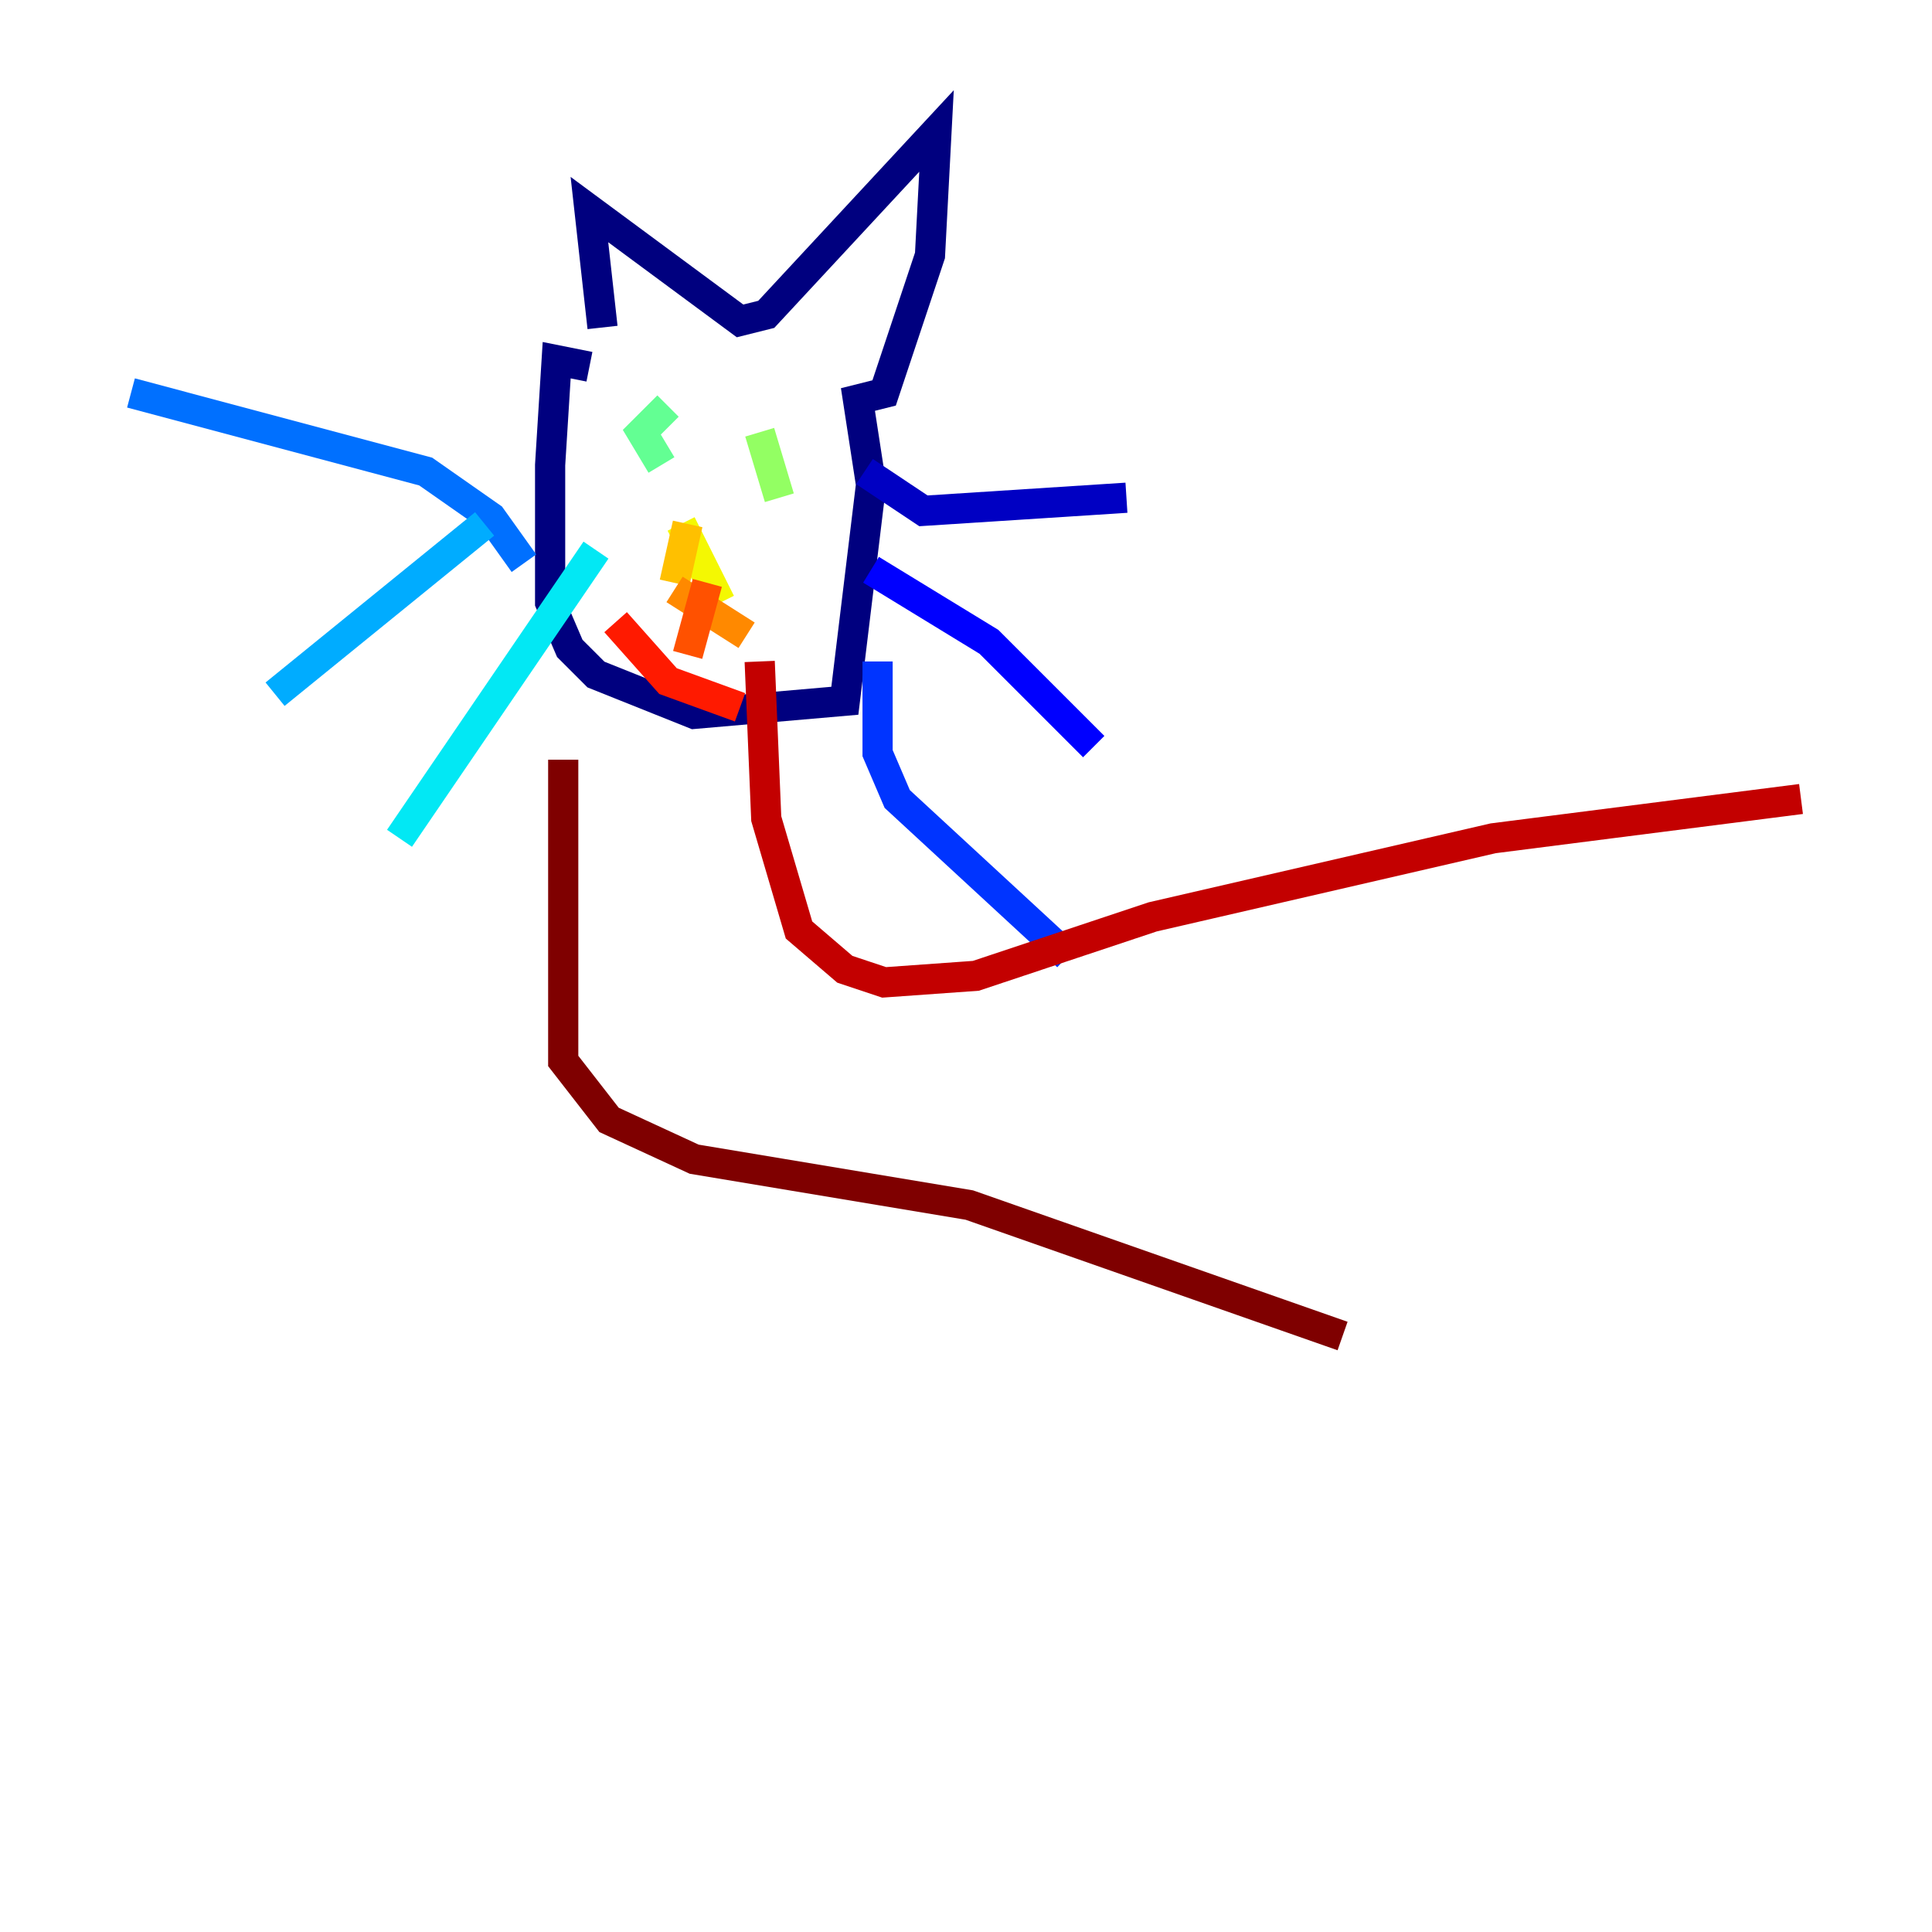 <?xml version="1.0" encoding="utf-8" ?>
<svg baseProfile="tiny" height="128" version="1.2" viewBox="0,0,128,128" width="128" xmlns="http://www.w3.org/2000/svg" xmlns:ev="http://www.w3.org/2001/xml-events" xmlns:xlink="http://www.w3.org/1999/xlink"><defs /><polyline fill="none" points="39.051,24.298 36.881,23.864 36.447,30.807 36.447,39.919 37.749,42.956 39.485,44.691 45.993,47.295 55.973,46.427 57.709,32.108 56.841,26.468 58.576,26.034 61.614,16.922 62.047,8.678 50.766,20.827 49.031,21.261 39.051,13.885 39.919,21.695" stroke="#00007f" stroke-width="2" /><polyline fill="none" points="57.275,31.241 61.18,33.844 74.63,32.976" stroke="#0000c3" stroke-width="2" /><polyline fill="none" points="57.709,37.749 65.519,42.522 72.461,49.464" stroke="#0000ff" stroke-width="2" /><polyline fill="none" points="58.142,43.824 58.142,49.898 59.444,52.936 70.725,63.349" stroke="#0034ff" stroke-width="2" /><polyline fill="none" points="34.712,37.315 32.542,34.278 28.203,31.241 8.678,26.034" stroke="#0070ff" stroke-width="2" /><polyline fill="none" points="32.108,34.712 18.224,45.993" stroke="#00acff" stroke-width="2" /><polyline fill="none" points="39.485,36.447 26.468,55.539" stroke="#02e8f4" stroke-width="2" /><polyline fill="none" points="40.786,29.071 40.786,29.071" stroke="#32ffc3" stroke-width="2" /><polyline fill="none" points="44.258,26.902 42.522,28.637 43.824,30.807" stroke="#63ff93" stroke-width="2" /><polyline fill="none" points="50.332,28.637 51.634,32.976" stroke="#93ff63" stroke-width="2" /><polyline fill="none" points="45.125,36.881 45.125,36.881" stroke="#c3ff32" stroke-width="2" /><polyline fill="none" points="45.125,34.712 47.729,39.919" stroke="#f4f802" stroke-width="2" /><polyline fill="none" points="45.559,34.712 44.691,38.617" stroke="#ffc000" stroke-width="2" /><polyline fill="none" points="44.691,39.051 49.464,42.088" stroke="#ff8900" stroke-width="2" /><polyline fill="none" points="46.861,38.617 45.559,43.39" stroke="#ff5100" stroke-width="2" /><polyline fill="none" points="40.786,41.22 44.258,45.125 49.031,46.861" stroke="#ff1a00" stroke-width="2" /><polyline fill="none" points="50.332,43.824 50.766,54.237 52.936,61.614 55.973,64.217 58.576,65.085 64.651,64.651 76.366,60.746 98.929,55.539 119.322,52.936" stroke="#c30000" stroke-width="2" /><polyline fill="none" points="37.315,50.332 37.315,70.291 40.352,74.197 45.993,76.8 64.217,79.837 88.949,88.515" stroke="#7f0000" stroke-width="2" /></svg>